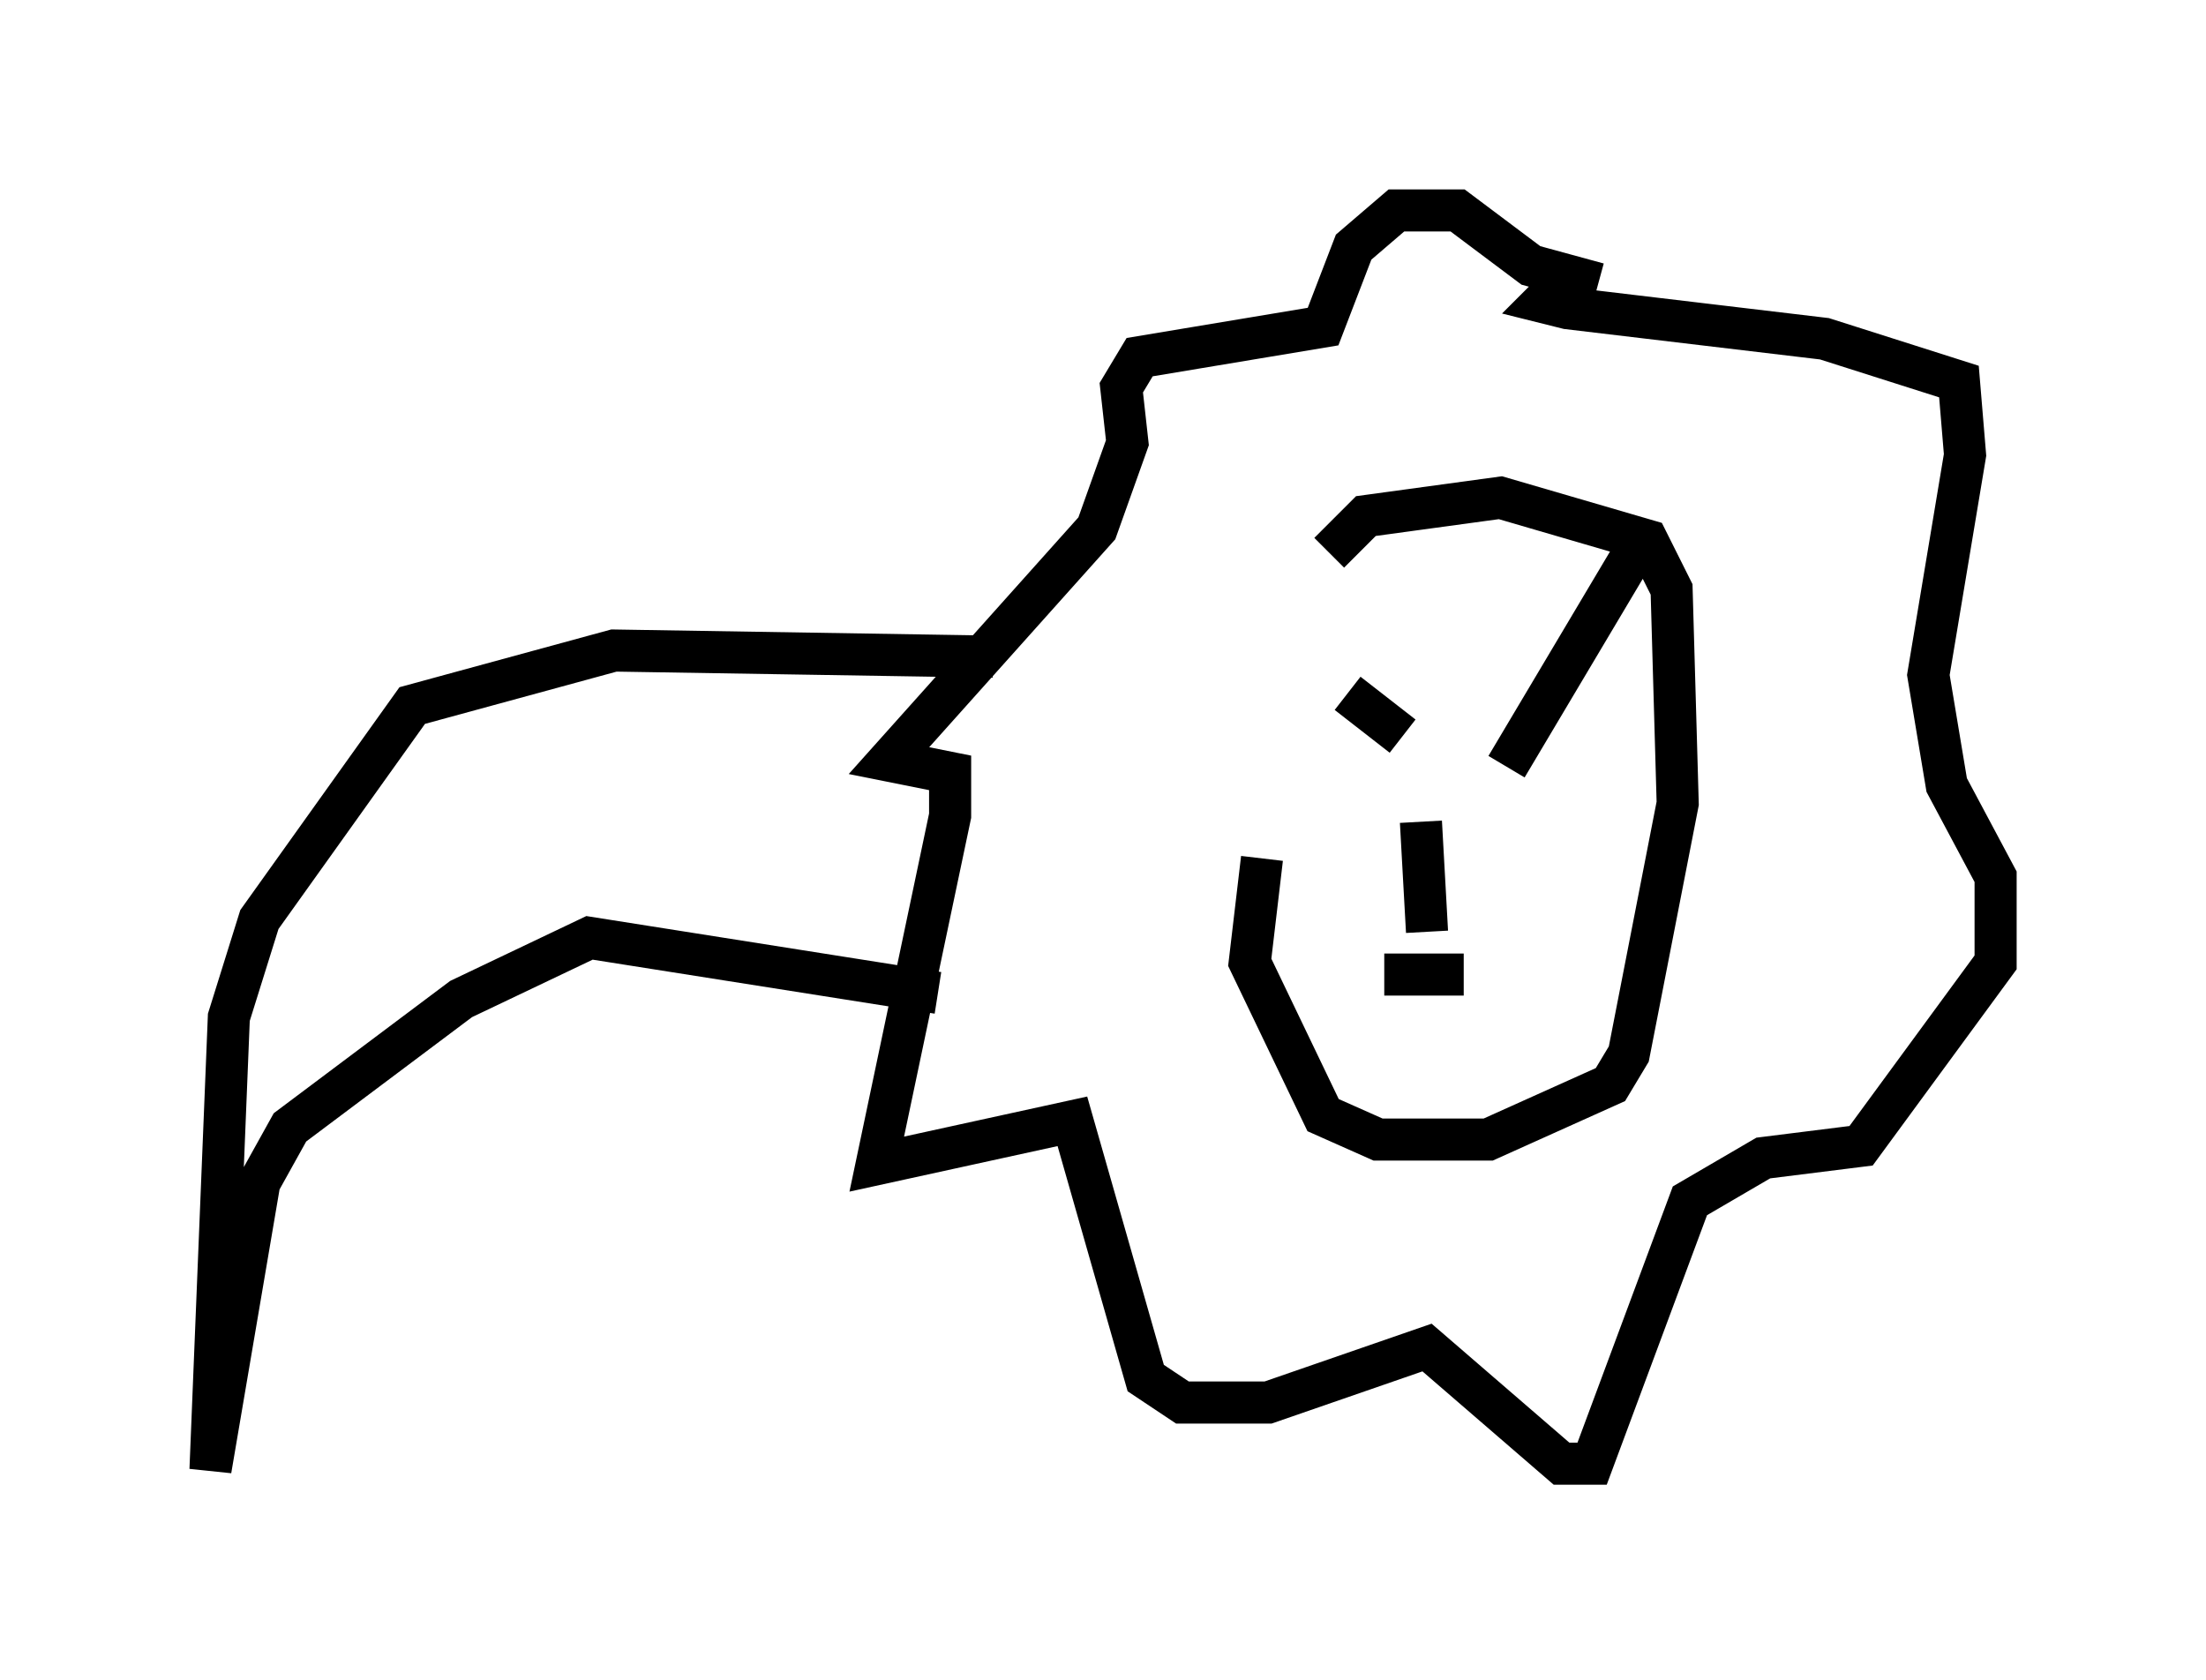 <?xml version="1.0" encoding="utf-8" ?>
<svg baseProfile="full" height="39.922" version="1.1" width="52.413" xmlns="http://www.w3.org/2000/svg" xmlns:ev="http://www.w3.org/2001/xml-events" xmlns:xlink="http://www.w3.org/1999/xlink"><defs /><rect fill="white" height="39.922" width="52.413" x="0" y="0" /><path d="M30.274, 19.961 m1.307, -6.827 l0.872, -0.872 3.196, -0.436 l3.486, 1.017 0.581, 1.162 l0.145, 5.084 -1.162, 5.955 l-0.436, 0.726 -2.905, 1.307 l-2.615, 0.0 -1.307, -0.581 l-1.743, -3.631 0.291, -2.469 m2.034, -3.922 l1.307, 1.017 m5.665, -4.648 l-3.196, 5.374 m-2.905, 4.939 l1.888, 0.0 m-1.017, -3.631 l0.145, 2.615 m4.067, -15.397 l-1.598, -0.436 -1.743, -1.307 l-1.453, 0.0 -1.017, 0.872 l-0.726, 1.888 -4.358, 0.726 l-0.436, 0.726 0.145, 1.307 l-0.726, 2.034 -4.939, 5.52 l1.453, 0.291 0.0, 1.017 l-1.743, 8.279 4.648, -1.017 l1.743, 6.101 0.872, 0.581 l2.034, 0.0 3.777, -1.307 l3.196, 2.76 0.726, 0.0 l2.324, -6.246 1.743, -1.017 l2.324, -0.291 3.196, -4.358 l0.0, -2.034 -1.162, -2.179 l-0.436, -2.615 0.872, -5.229 l-0.145, -1.743 -3.196, -1.017 l-6.101, -0.726 -0.581, -0.145 l0.291, -0.291 m-13.363, 8.715 l-9.006, -0.145 -4.793, 1.307 l-3.631, 5.084 -0.726, 2.324 l-0.436, 10.749 1.162, -6.827 l0.726, -1.307 4.067, -3.05 l3.05, -1.453 8.279, 1.307 " fill="none" stroke="black" stroke-width="1" /></svg>